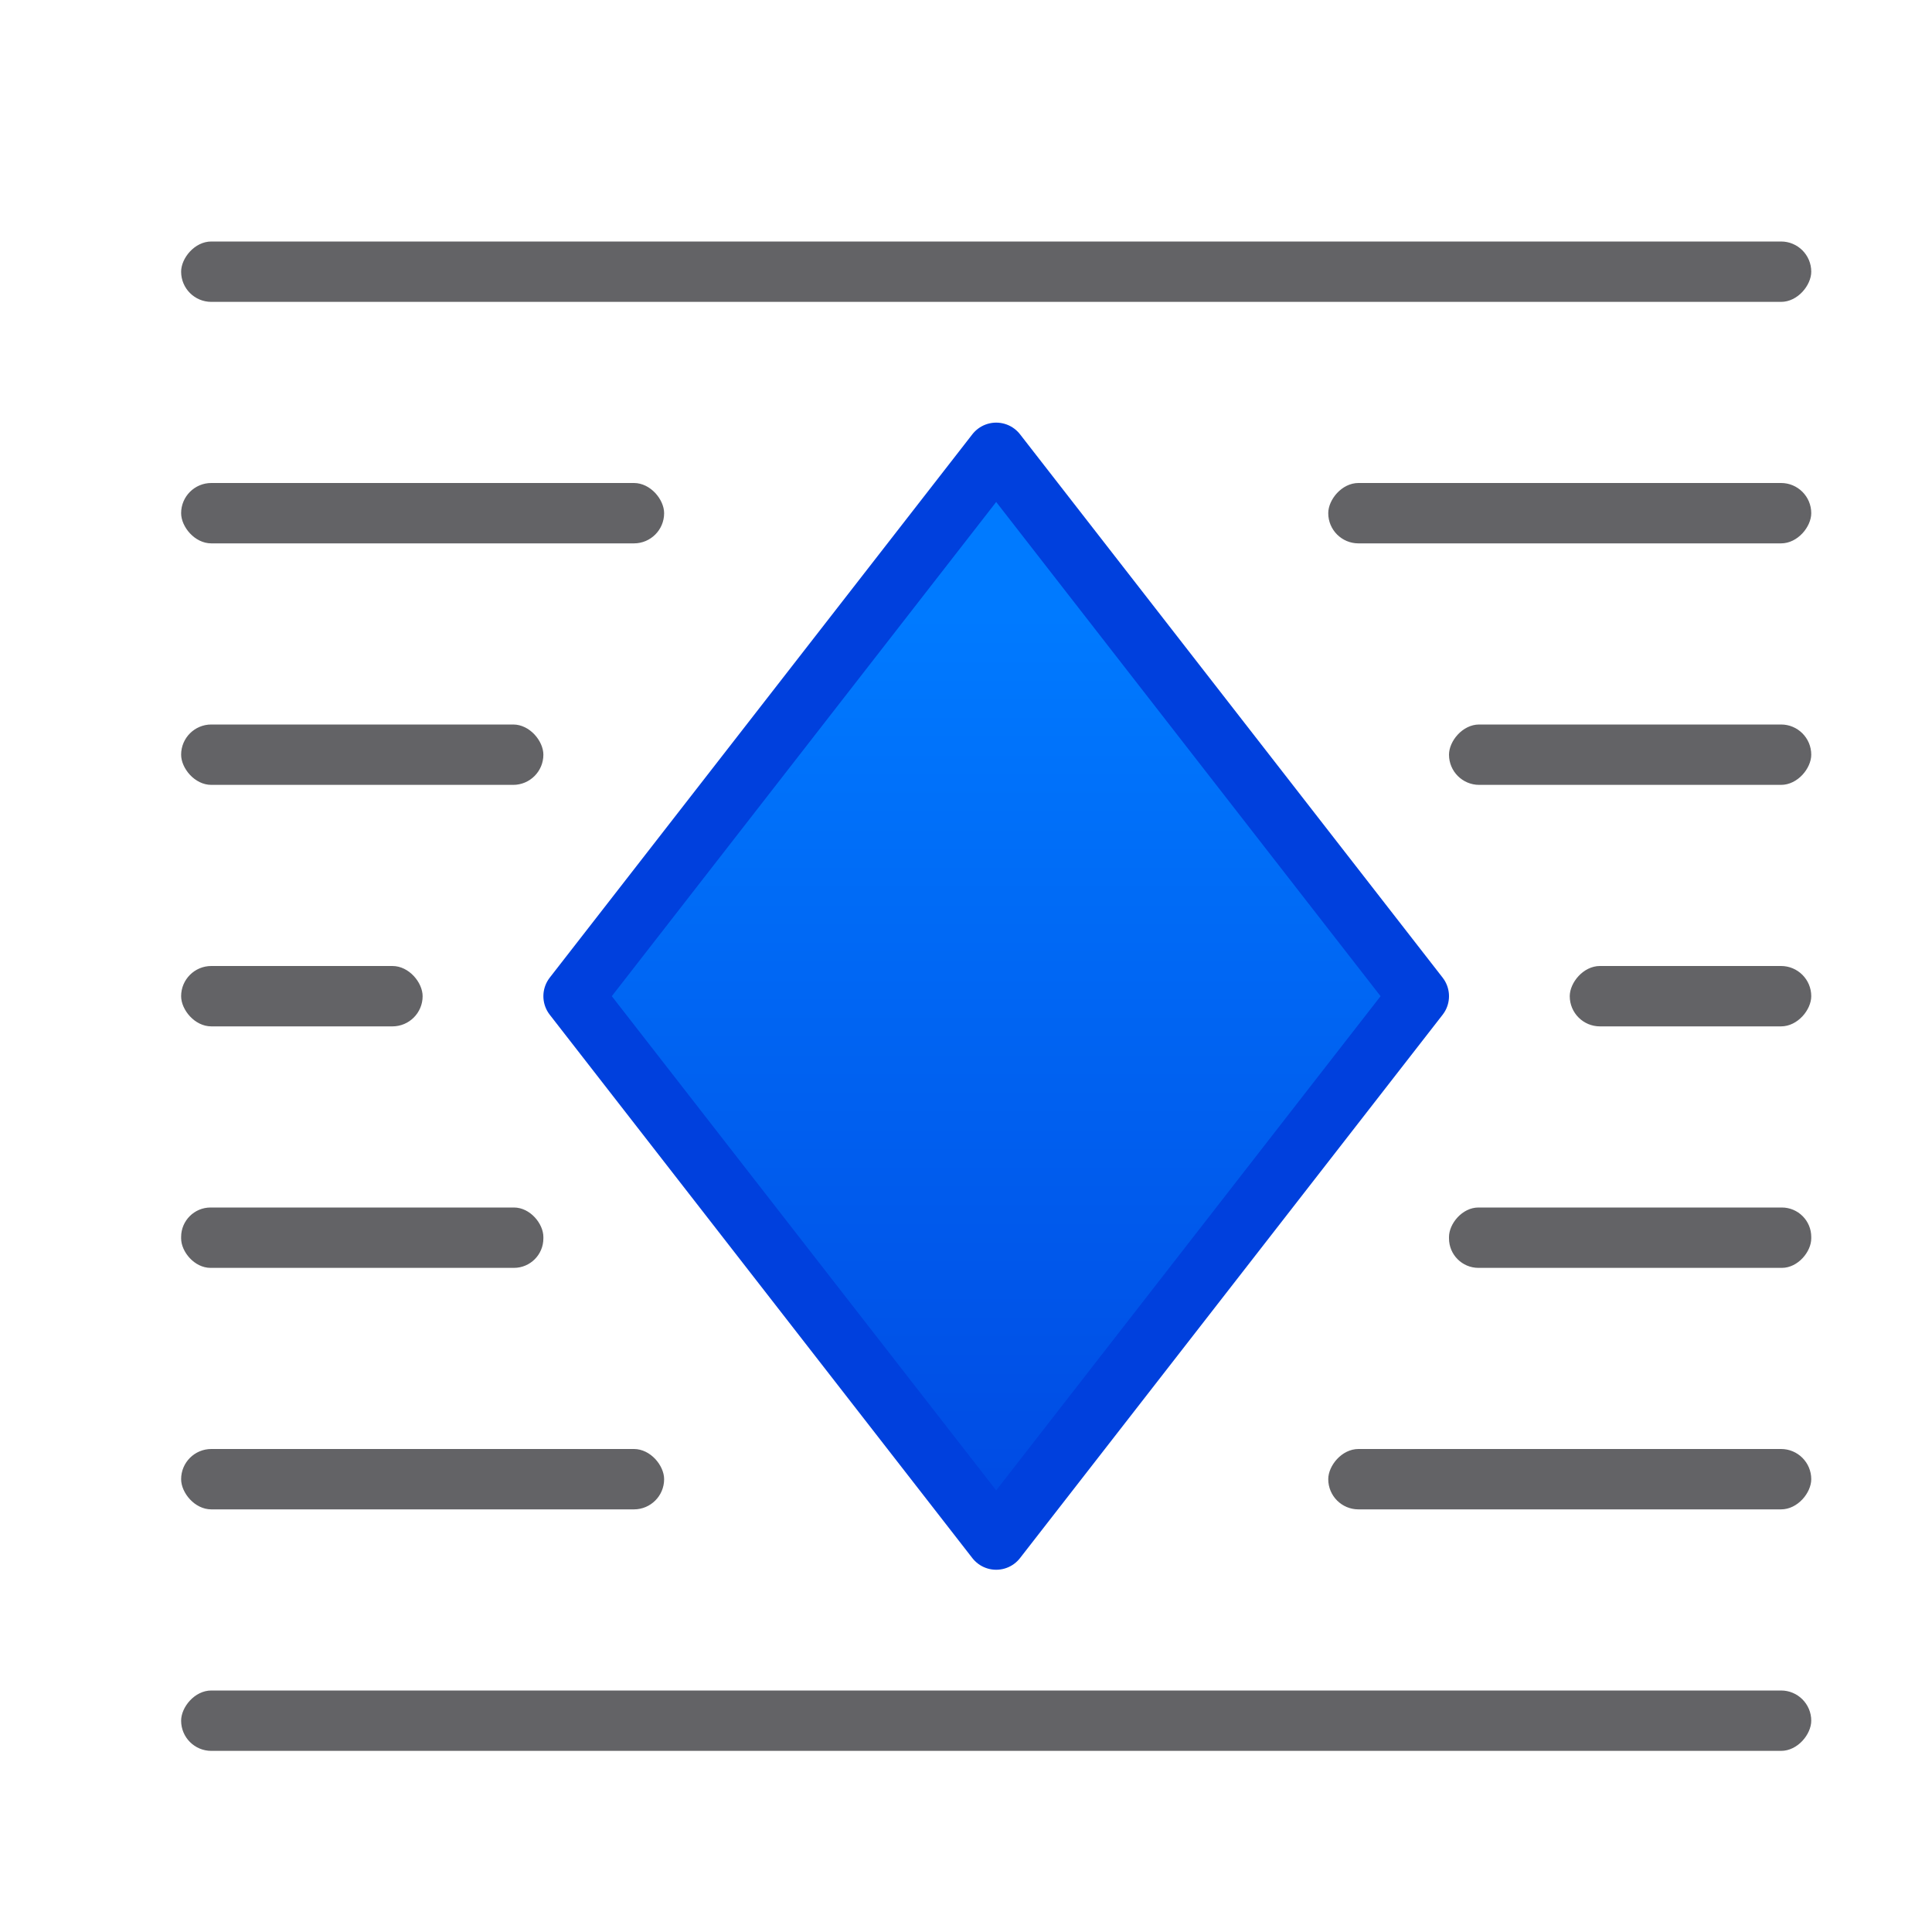 <svg viewBox="0 0 32 32" xmlns="http://www.w3.org/2000/svg" xmlns:xlink="http://www.w3.org/1999/xlink"><linearGradient id="a" gradientUnits="userSpaceOnUse" x1="-22.672" x2="-22.672" y1="28.186" y2="10.186"><stop offset="0" stop-color="#0040dd"/><stop offset="1" stop-color="#007aff"/></linearGradient><path d="m9.5 16.5 7-9 7 9-7 9z" fill="url(#a)" fill-rule="evenodd"/><path d="m9.5 16.5 7-9 7 9-7 9z" fill="none" stroke="#0040dd" stroke-linecap="round" stroke-linejoin="round"/><g fill="#636366"><g transform="scale(-1 1)"><rect height="1" ry=".5" width="27" x="-30" y="4"/><rect height="1" ry=".5" width="27" x="-30" y="28"/><rect height="1" ry=".488" width="6" x="-30" y="20"/><rect height="1" ry=".5" width="4" x="-30" y="16"/><rect height="1" ry=".5" width="8" x="-30" y="24"/><rect height="1" ry=".5" width="8" x="-30" y="8"/><rect height="1" ry=".5" width="6" x="-30" y="12"/></g><rect height="1" ry=".488" width="6" x="3" y="20"/><rect height="1" ry=".5" width="4" x="3" y="16"/><rect height="1" ry=".5" width="8" x="3" y="24"/><rect height="1" ry=".5" width="8" x="3" y="8"/><rect height="1" ry=".5" width="6" x="3" y="12"/></g></svg>